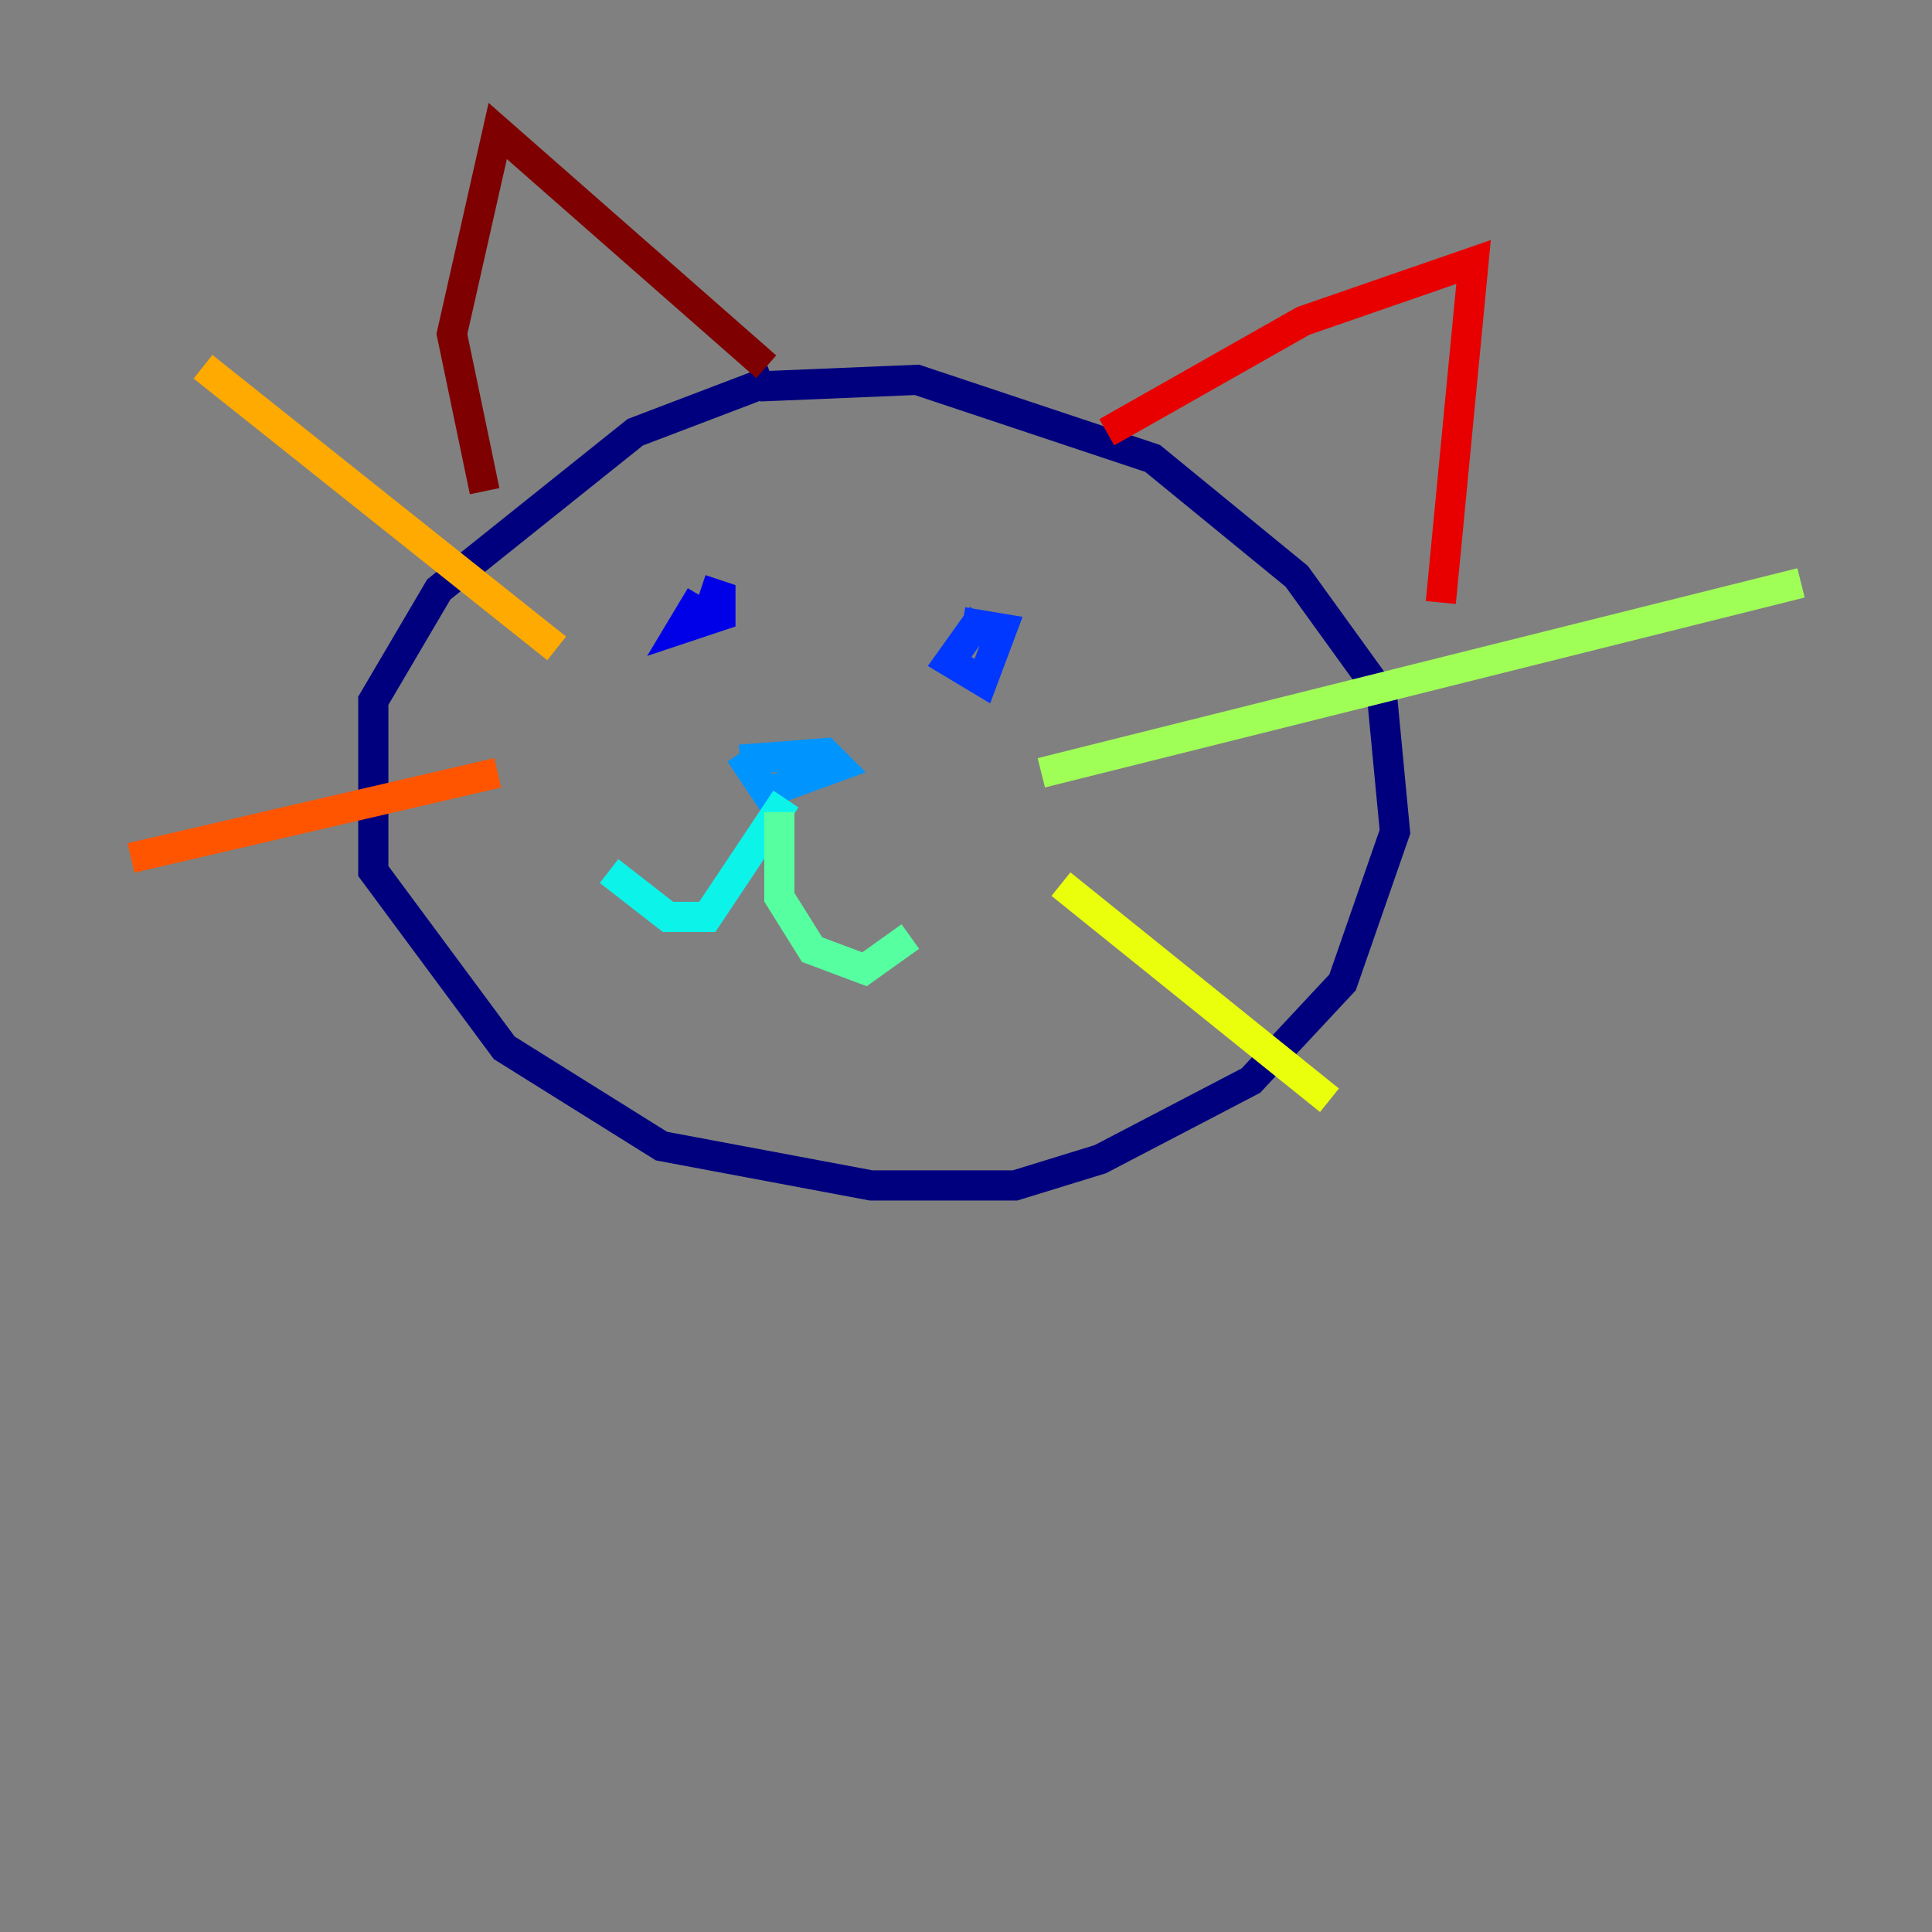 <?xml version="1.0" encoding="utf-8" ?>
<svg baseProfile="tiny" height="128" version="1.2" viewBox="0,0,128,128" width="128" xmlns="http://www.w3.org/2000/svg" xmlns:ev="http://www.w3.org/2001/xml-events" xmlns:xlink="http://www.w3.org/1999/xlink"><rect x="0" y="0" width="128" height="128" fill="#808080" stroke="none"/><defs /><polyline fill="none" points="51.2,25.166 42.088,28.637 29.071,39.051 24.732,46.427 24.732,57.709 33.41,69.424 43.824,75.932 57.709,78.536 67.254,78.536 72.895,76.8 82.875,71.593 88.949,65.085 92.42,55.105 91.552,45.993 85.912,38.183 76.366,30.373 60.746,25.166 50.332,25.6" stroke="#00007f" stroke-width="2" /><polyline fill="none" points="46.427,39.485 45.125,41.654 47.729,40.786 47.729,39.485 46.427,39.051" stroke="#0000e8" stroke-width="2" /><polyline fill="none" points="65.085,40.786 62.915,43.824 65.085,45.125 66.386,41.654 63.783,41.22" stroke="#0038ff" stroke-width="2" /><polyline fill="none" points="49.031,50.332 54.671,49.898 55.539,50.766 50.766,52.502 49.031,49.898" stroke="#0094ff" stroke-width="2" /><polyline fill="none" points="52.068,52.936 46.861,60.746 44.258,60.746 40.352,57.709" stroke="#0cf4ea" stroke-width="2" /><polyline fill="none" points="51.634,53.803 51.634,59.444 53.803,62.915 57.275,64.217 60.312,62.047" stroke="#56ffa0" stroke-width="2" /><polyline fill="none" points="68.99,51.2 119.322,38.617" stroke="#a0ff56" stroke-width="2" /><polyline fill="none" points="70.291,58.576 88.081,72.895" stroke="#eaff0c" stroke-width="2" /><polyline fill="none" points="36.881,42.956 13.451,24.298" stroke="#ffaa00" stroke-width="2" /><polyline fill="none" points="32.976,51.2 8.678,56.841" stroke="#ff5500" stroke-width="2" /><polyline fill="none" points="73.329,28.637 86.346,21.261 97.627,17.356 95.458,39.919" stroke="#e80000" stroke-width="2" /><polyline fill="none" points="50.766,24.298 32.976,8.678 29.939,22.129 32.108,32.542" stroke="#7f0000" stroke-width="2" /></svg>